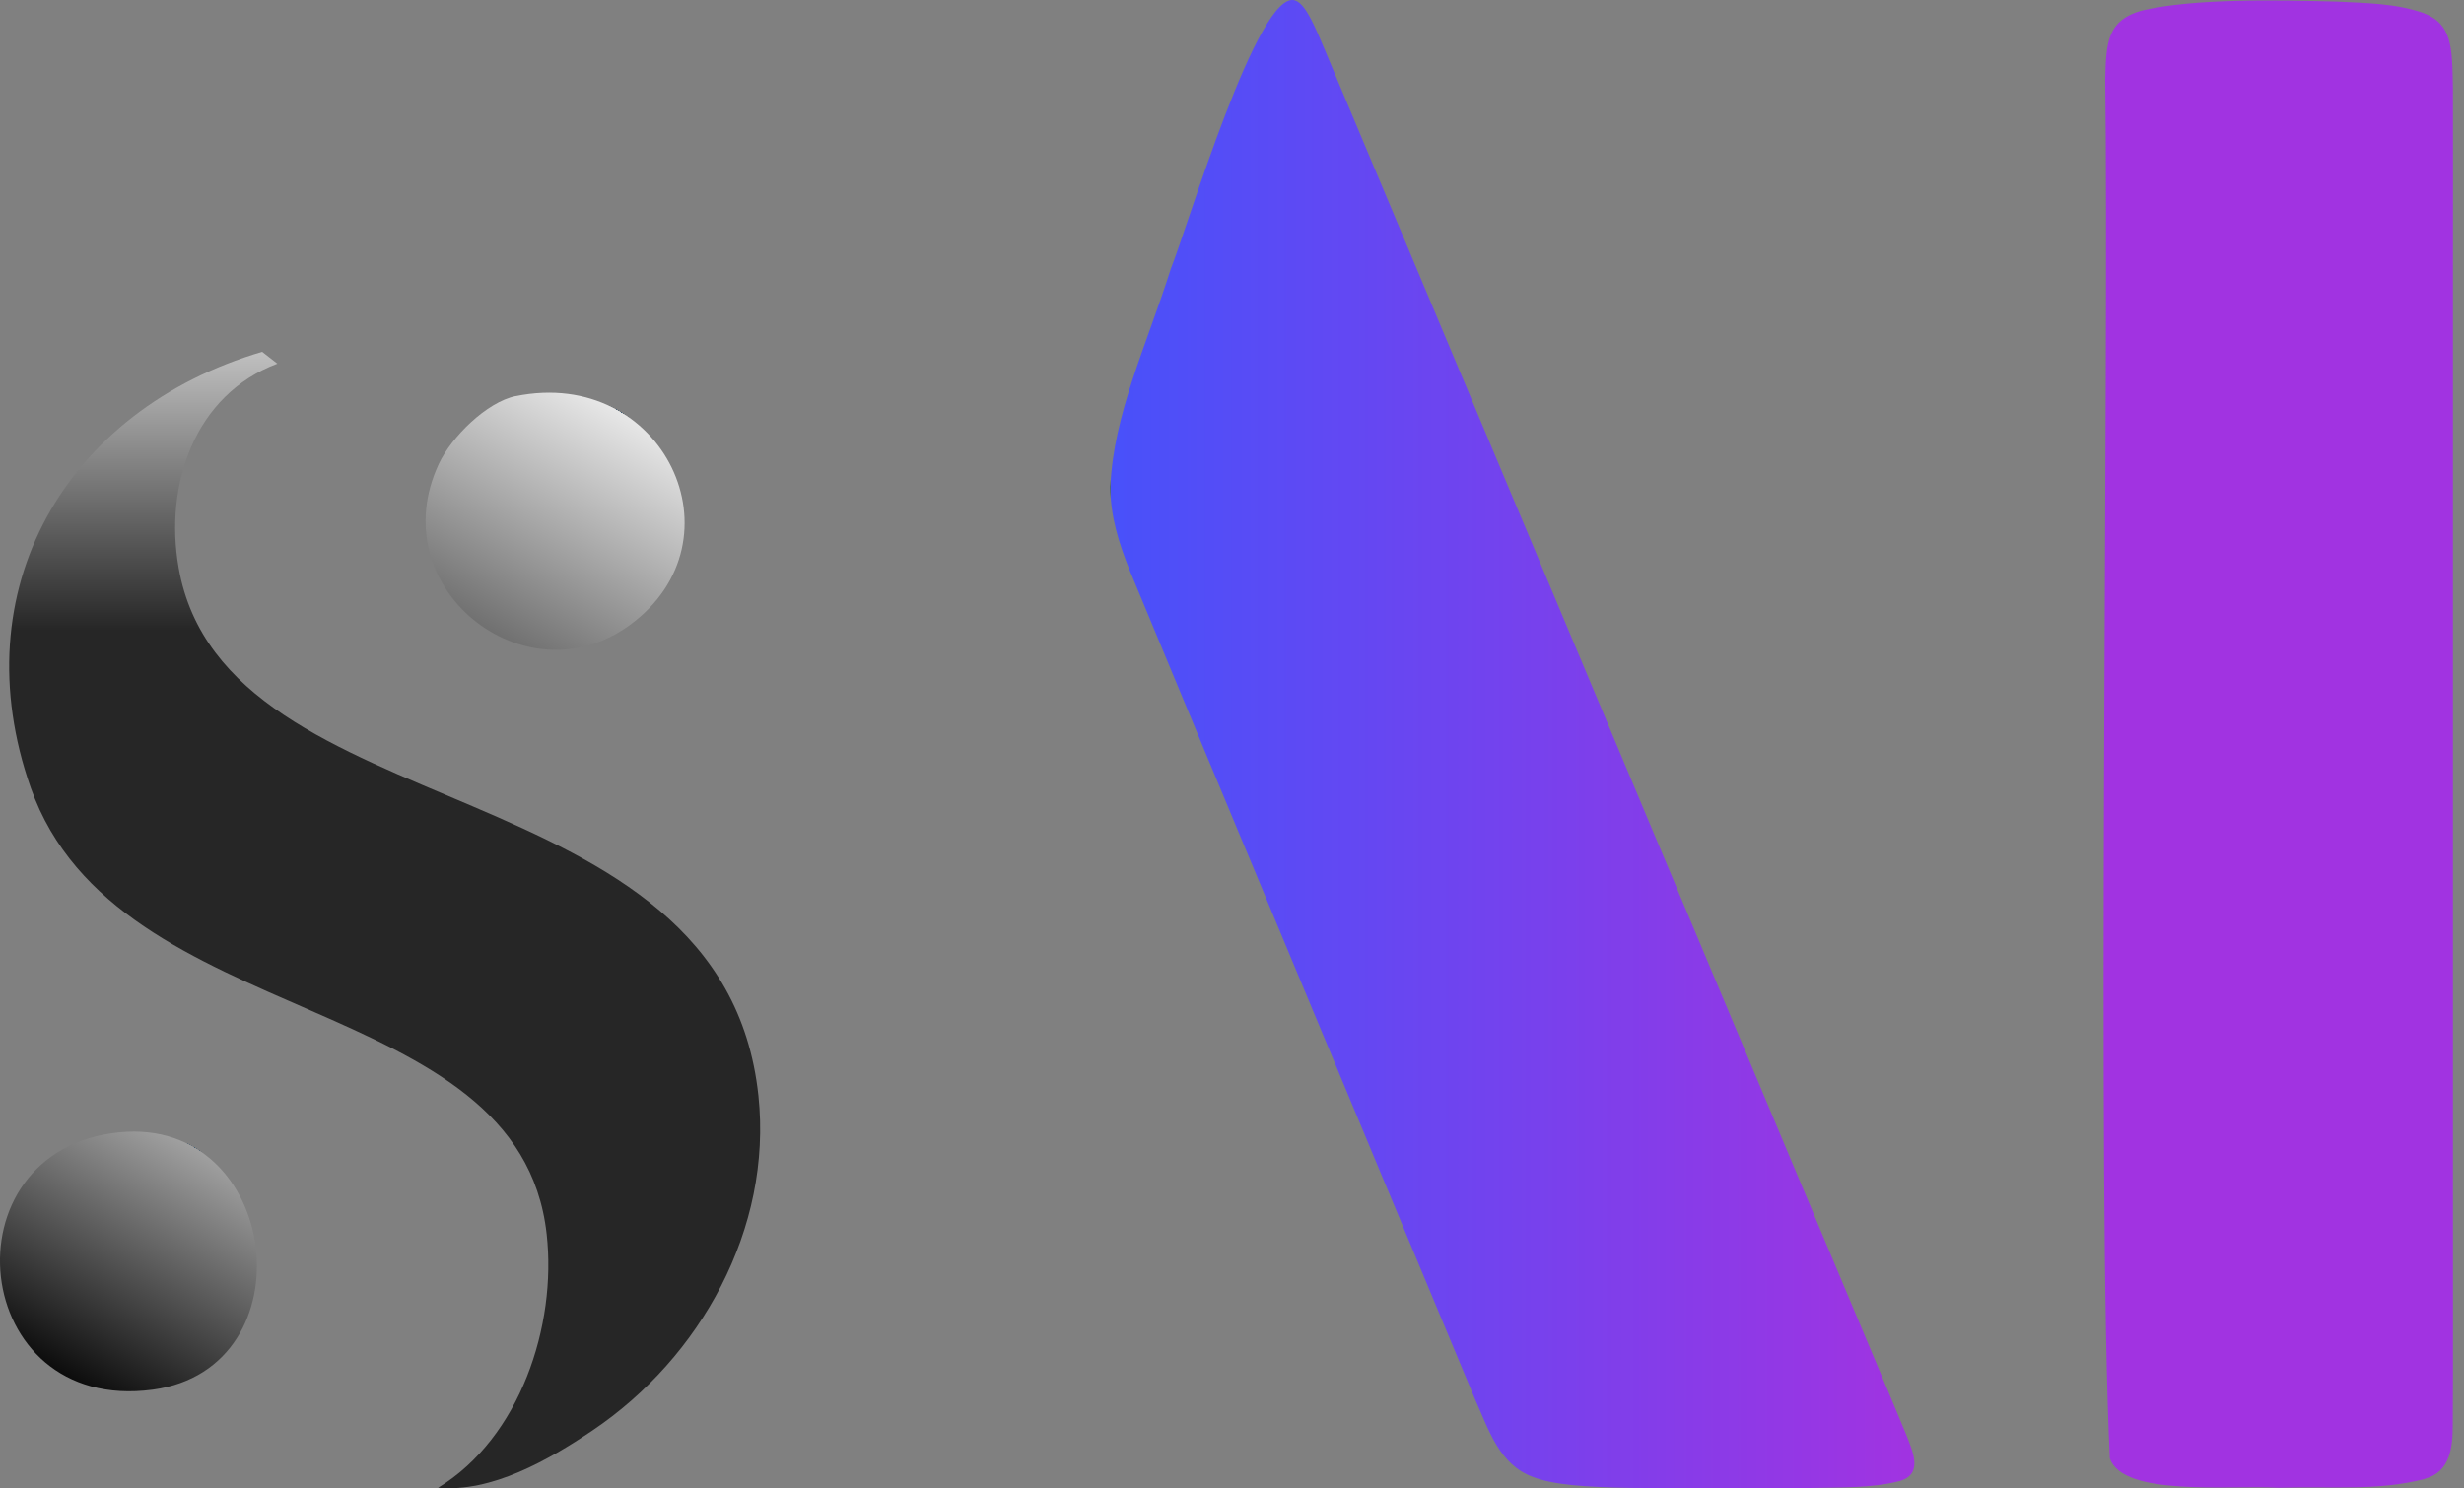 <?xml version="1.0" encoding="UTF-8"?>
<svg id="Layer_1" xmlns="http://www.w3.org/2000/svg" version="1.1" xmlns:xlink="http://www.w3.org/1999/xlink" viewBox="0 0 324 195.73">
  <rect x="0" y="0" width="324" height="195.73" fill="#808080" stroke="none"/>
  <!-- Generator: Adobe Illustrator 29.5.0, SVG Export Plug-In . SVG Version: 2.1.0 Build 137)  -->
  <defs>
    <style>
      .st0 {
        fill: url(#linear-gradient2);
      }

      .st1 {
        fill: url(#linear-gradient1);
      }

      .st2 {
        fill: url(#linear-gradient4);
      }

      .st3 {
        fill: url(#linear-gradient3);
      }

      .st4 {
        fill: url(#linear-gradient);
      }
    </style>
    <linearGradient id="linear-gradient" x1="84.79" y1="-2545.86" x2="130.73" y2="-2545.86" gradientTransform="translate(0 -2448) scale(1 -1)" gradientUnits="userSpaceOnUse">
      <stop offset="0" stop-color="#003c6a"/>
      <stop offset="0" stop-color="#003965"/>
      <stop offset="0" stop-color="#003761"/>
      <stop offset="0" stop-color="#4851fa"/>
      <stop offset="1" stop-color="#a133e1"/>
    </linearGradient>
    <linearGradient id="linear-gradient1" x1="146.01" y1="-2545.87" x2="251.73" y2="-2545.87" gradientTransform="translate(0 -2448) scale(1 -1)" gradientUnits="userSpaceOnUse">
      <stop offset="0" stop-color="#003c6a"/>
      <stop offset="0" stop-color="#003965"/>
      <stop offset="0" stop-color="#003761"/>
      <stop offset="0" stop-color="#4851fa"/>
      <stop offset="1" stop-color="#a133e1"/>
    </linearGradient>
    <linearGradient id="linear-gradient2" x1="50.58" y1="-1612.27" x2="50.58" y2="-1765" gradientTransform="translate(0 -1566) scale(1 -1)" gradientUnits="userSpaceOnUse">
      <stop offset="0" stop-color="#003c6a"/>
      <stop offset="0" stop-color="#003965"/>
      <stop offset="0" stop-color="#003761"/>
      <stop offset="0" stop-color="#f4f4f4"/>
      <stop offset="0" stop-color="#dadada"/>
      <stop offset="0" stop-color="silver"/>
      <stop offset=".24" stop-color="#262626"/>
    </linearGradient>
    <linearGradient id="linear-gradient3" x1="25.69" y1="-1716.98" x2="8.43" y2="-1746.89" gradientTransform="translate(0 -1566) scale(1 -1)" gradientUnits="userSpaceOnUse">
      <stop offset="0" stop-color="#003c6a"/>
      <stop offset="0" stop-color="#003965"/>
      <stop offset="0" stop-color="#003761"/>
      <stop offset="0" stop-color="#a0a0a0"/>
      <stop offset=".9" stop-color="#1b1b1b"/>
      <stop offset="1" stop-color="#0c0c0c"/>
    </linearGradient>
    <linearGradient id="linear-gradient4" x1="81.33" y1="-1620.01" x2="64.54" y2="-1649.09" gradientTransform="translate(0 -1566) scale(1 -1)" gradientUnits="userSpaceOnUse">
      <stop offset="0" stop-color="#003c6a"/>
      <stop offset="0" stop-color="#003965"/>
      <stop offset="0" stop-color="#003761"/>
      <stop offset="0" stop-color="#e7e7e7"/>
      <stop offset="1" stop-color="#707070"/>
    </linearGradient>
  </defs>
  <path class="st4" d="M318.77,194.53c-6.17,1.55-11.49.94-19.2,1.13-6.39-.36-20.42,1.22-22.14-3.86-1.74-35.73-.09-142.83-.61-181.37.1-5.1.41-7.78,4.77-9.03,6.88-1.64,17.88-1.39,25.64-1.19,3.98.2,7.77.23,11.41,1.49,3.8,1.44,3.81,4.45,3.9,9.87.02,8.03,0,15.77,0,24v117.21c-.01,15.24.03,27.64-.02,34.53,0,3.02-.3,6.27-3.67,7.18l-.09.03h.01Z"/>
  <path class="st1" d="M249.76,194.79c-3.77.99-8.07.8-12.08.91-7.02.03-16.35.06-23.33-.02-5.82-.1-10.07-.37-12.82-1.45-4.39-1.64-5.72-6.09-7.55-10.16-9.86-23.71-34.75-83.24-45.38-108.93-1.49-3.71-2.61-7.31-2.59-11.14.4-9.51,4.74-18.53,7.96-28.69,2.11-5.2,11.48-36.88,16.33-35.25,1.68.55,3.08,4.64,5.37,10,17.44,41.53,43.69,104.02,61.51,146.48,6.02,14.37,10.87,25.84,13.45,32.07.84,2.18,2.33,5.25-.8,6.16l-.08.03h.01Z"/>
  <g>
    <path class="st0" d="M36.49,47.82c-10.9,4.08-14.92,15.94-13,26.85,6.08,34.68,71.62,25.84,76.24,69.45,1.84,17.46-7.61,34.45-21.84,44.02-5.76,3.88-13.23,8.16-20.29,7.53,10.75-6.54,15.64-21.29,14.28-33.39-3.61-32.35-56.5-26.44-67.84-58.68-9.14-26.01,4.58-49.71,30.43-57.33l1.98,1.54h.04,0Z"/>
    <path class="st3" d="M15.69,148.92c21.22-2.1,25.14,31.06,4.4,33.84-24.19,3.25-27.6-31.54-4.4-33.84Z"/>
    <path class="st2" d="M67.81,52.1c19.44-3.96,30.26,18.97,14.99,30.11-13.77,10.05-32.71-4.93-25.09-21.22,1.64-3.5,6.27-8.11,10.1-8.9h0Z"/>
  </g>
</svg>